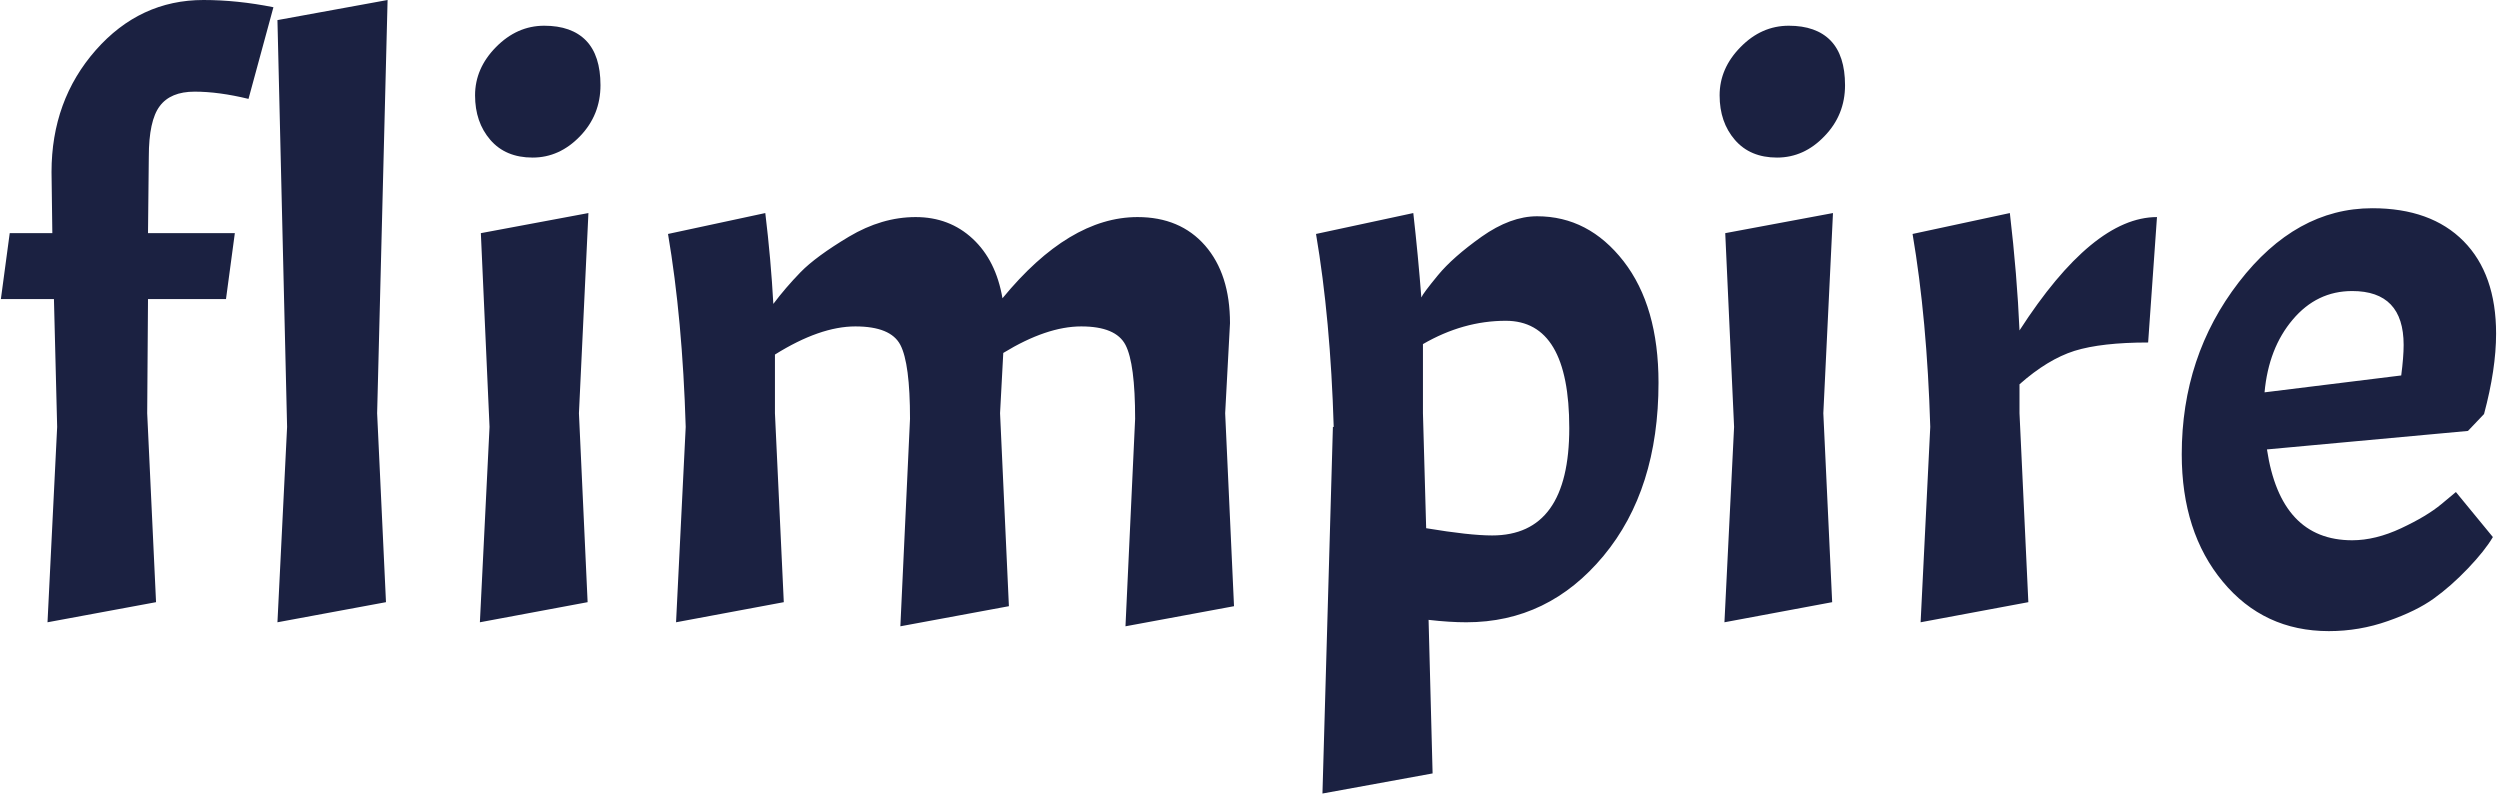 <svg xmlns="http://www.w3.org/2000/svg" version="1.1" xmlns:xlink="http://www.w3.org/1999/xlink" xmlns:svgjs="http://svgjs.dev/svgjs" width="1500" height="477" viewBox="0 0 1500 477"><g transform="matrix(1,0,0,1,-0.909,-0.443)"><svg viewBox="0 0 396 126" data-background-color="#e9e2da" preserveAspectRatio="xMidYMid meet" height="477" width="1500" xmlns="http://www.w3.org/2000/svg" xmlns:xlink="http://www.w3.org/1999/xlink"><g id="tight-bounds" transform="matrix(1,0,0,1,0.24,0.117)"><svg viewBox="0 0 395.52 125.766" height="125.766" width="395.52"><g><svg viewBox="0 0 395.52 125.766" height="125.766" width="395.52"><g><svg viewBox="0 0 395.52 125.766" height="125.766" width="395.52"><g id="textblocktransform"><svg viewBox="0 0 395.52 125.766" height="125.766" width="395.52" id="textblock"><g><svg viewBox="0 0 395.52 125.766" height="125.766" width="395.52"><g transform="matrix(1,0,0,1,0,0)"><svg width="395.52" viewBox="0.85 -38.7 155.18 49.35" height="125.766" data-palette-color="#1b2141"><g class="wordmark-text-0" data-fill-palette-color="primary" id="text-0"><path d="M17.8-38.25L16.25-32.55Q14.4-33 12.9-33 11.4-33 10.73-32.1 10.05-31.2 10.05-28.95L10.05-28.95 10-24.2 15.4-24.2 14.85-20.1 10-20.1 9.95-13 10.5-1.25 3.75 0 4.35-12.15 4.15-20.1 0.85-20.1 1.4-24.2 4.05-24.2 4-28Q4-32.45 6.75-35.58 9.5-38.7 13.45-38.7L13.45-38.7Q15.55-38.7 17.8-38.25L17.8-38.25ZM18.05-37.45L24.9-38.7 24.25-13 24.8-1.25 18.05 0 18.65-12.15 18.05-37.45ZM30.7-24.2L37.39-25.45 36.8-13 37.34-1.25 30.64 0 31.24-12.15 30.7-24.2ZM30.34-32.77Q30.34-34.45 31.64-35.77 32.95-37.1 34.64-37.1 36.34-37.1 37.24-36.18 38.14-35.25 38.14-33.4 38.14-31.55 36.87-30.23 35.59-28.9 33.92-28.9 32.24-28.9 31.29-30 30.34-31.1 30.34-32.77ZM57.39-12.65Q57.39-16.1 56.79-17.25 56.19-18.4 53.99-18.4 51.79-18.4 48.99-16.65L48.99-16.65 48.99-13 49.54-1.25 42.84 0 43.44-12.15Q43.24-18.85 42.34-24.15L42.34-24.15 48.39-25.45Q48.74-22.55 48.89-19.8L48.89-19.8Q49.64-20.8 50.59-21.78 51.54-22.75 53.59-23.98 55.64-25.2 57.74-25.2 59.84-25.2 61.29-23.85 62.74-22.5 63.14-20.15L63.14-20.15Q67.29-25.2 71.54-25.2L71.54-25.2Q74.19-25.2 75.74-23.43 77.29-21.65 77.29-18.6L77.29-18.6 76.99-13 77.54-1 70.79 0.25 71.39-12.65Q71.39-16.1 70.79-17.25 70.19-18.4 68.04-18.4 65.89-18.4 63.19-16.75L63.19-16.75 62.99-13 63.54-1 56.79 0.25 57.39-12.65ZM96.39-25.25L96.39-25.25Q99.59-25.25 101.77-22.45 103.94-19.65 103.94-14.9L103.94-14.9Q103.94-8.25 100.52-4.13 97.09 0 91.99 0L91.99 0Q90.94 0 89.64-0.15L89.64-0.15 89.89 9.4 83.04 10.65 83.69-12.15 83.74-12.15Q83.54-18.85 82.64-24.15L82.64-24.15 88.69-25.45Q88.99-22.8 89.19-20.2L89.19-20.2Q89.29-20.45 90.22-21.58 91.14-22.7 92.94-23.98 94.74-25.25 96.39-25.25ZM94.44-18.75L94.44-18.75Q91.79-18.75 89.29-17.3L89.29-17.3 89.29-13 89.49-5.85Q92.19-5.4 93.59-5.4L93.59-5.4Q98.39-5.4 98.39-12.08 98.39-18.75 94.44-18.75ZM108.09-24.2L114.79-25.45 114.19-13 114.74-1.25 108.04 0 108.64-12.15 108.09-24.2ZM107.74-32.77Q107.74-34.45 109.04-35.77 110.34-37.1 112.04-37.1 113.74-37.1 114.64-36.18 115.54-35.25 115.54-33.4 115.54-31.55 114.26-30.23 112.99-28.9 111.31-28.9 109.64-28.9 108.69-30 107.74-31.1 107.74-32.77ZM119.74-24.15L119.74-24.15 125.79-25.45Q126.24-21.6 126.39-18.15L126.39-18.15Q130.94-25.2 134.94-25.2L134.94-25.2 134.39-17.4Q131.49-17.4 129.81-16.88 128.14-16.35 126.39-14.8L126.39-14.8 126.39-13 126.94-1.25 120.24 0 120.84-12.15Q120.64-18.85 119.74-24.15ZM147.08-5.1L147.08-5.1Q148.53-5.1 150.13-5.85 151.73-6.6 152.63-7.35L152.63-7.35 153.53-8.1 155.83-5.3Q155.33-4.45 154.28-3.35 153.23-2.25 152.16-1.48 151.08-0.7 149.31-0.08 147.53 0.55 145.63 0.55L145.63 0.55Q141.58 0.55 139.03-2.53 136.48-5.6 136.48-10.45L136.48-10.45Q136.48-16.55 140.03-21.15 143.58-25.75 148.33-25.75L148.33-25.75Q151.98-25.75 154.01-23.7 156.03-21.65 156.03-17.95L156.03-17.95Q156.03-15.75 155.28-12.95L155.28-12.95 154.28-11.9 141.78-10.75Q142.63-5.1 147.08-5.1ZM147.08-20.6L147.08-20.6Q144.88-20.6 143.38-18.82 141.88-17.05 141.63-14.3L141.63-14.3 150.13-15.35Q150.28-16.5 150.28-17.25L150.28-17.25Q150.28-20.6 147.08-20.6Z" fill="#1b2141" data-fill-palette-color="primary"></path></g></svg></g></svg></g></svg></g></svg></g></svg></g><defs></defs></svg><rect width="395.52" height="125.766" fill="none" stroke="none" visibility="hidden"></rect></g></svg></g></svg>